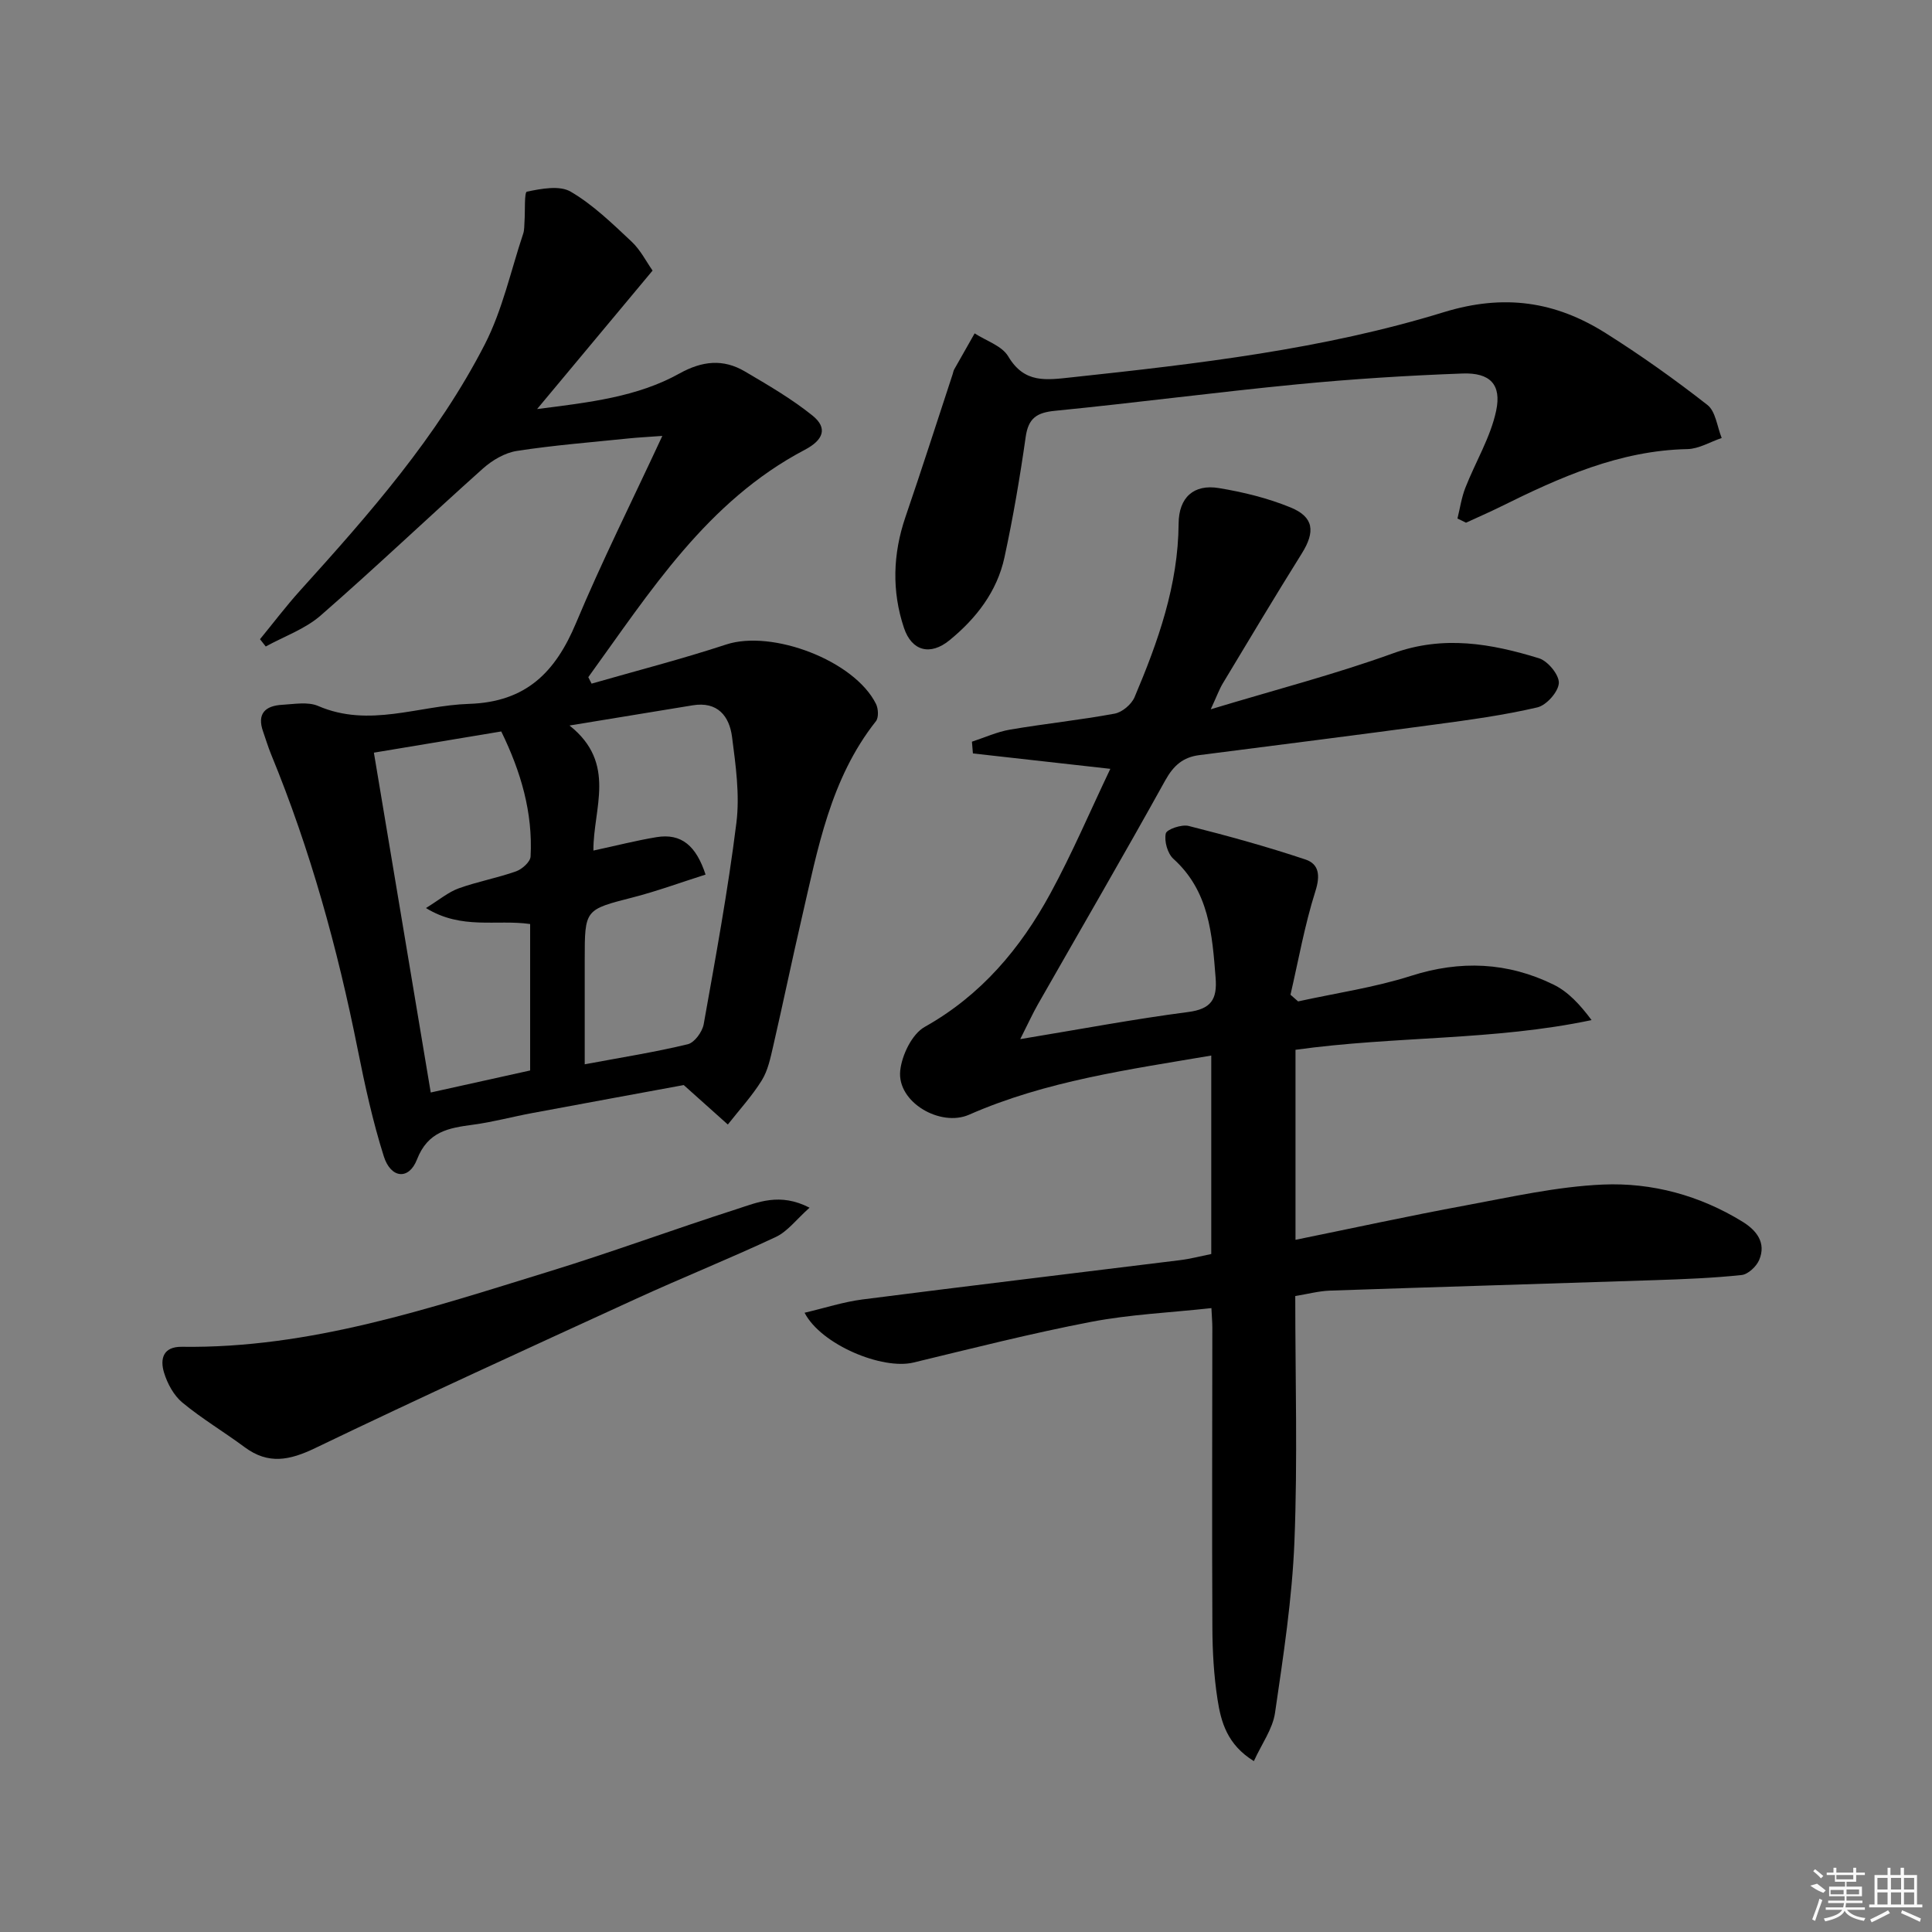 <svg enable-background="new 0 0 400 400" viewBox="0 0 400 400" xmlns="http://www.w3.org/2000/svg"><rect x="0" y="0" width="400" height="400" fill="#808080" stroke="none"/><path d="m268.17 268.33c0 17.16.5 33.99-.17 50.77-.47 11.88-2.3 23.74-4.02 35.53-.49 3.35-2.77 6.44-4.38 9.99-5.54-3.42-6.81-8.12-7.53-12.81-.76-4.91-1.04-9.93-1.06-14.9-.1-20.67-.02-41.33-.01-62 0-1.13-.1-2.26-.19-4.08-8.56.94-16.86 1.3-24.93 2.85-12.34 2.37-24.54 5.47-36.76 8.42-6.44 1.55-19.12-3.68-22.54-10.31 4.15-.97 8.01-2.24 11.97-2.75 21.91-2.81 43.85-5.42 65.78-8.14 2.11-.26 4.18-.81 6.45-1.27 0-13.65 0-27.09 0-41.09-17.16 2.92-34.22 5.25-50.15 12.25-5.91 2.6-14.93-2.57-14.25-9.11.34-3.24 2.44-7.59 5.07-9.07 11.68-6.55 19.81-16.22 26.02-27.63 4.48-8.23 8.17-16.9 12.41-25.8-10.27-1.15-19.36-2.17-28.45-3.19-.07-.81-.13-1.62-.2-2.43 2.62-.86 5.19-2.04 7.88-2.5 7.2-1.23 14.49-1.98 21.67-3.31 1.56-.29 3.49-1.92 4.12-3.41 4.87-11.5 9.03-23.19 9.12-35.95.04-5.39 3.12-8.2 8.33-7.34 5.03.83 10.11 2.07 14.82 4 4.88 1.99 5.17 5.04 2.34 9.56-5.55 8.88-10.93 17.88-16.33 26.86-.73 1.21-1.21 2.57-2.51 5.38 13.49-4.08 25.83-7.27 37.76-11.59 10.44-3.78 20.3-2.01 30.2 1.03 1.84.56 4.21 3.46 4.11 5.14-.11 1.83-2.57 4.59-4.46 5.03-6.93 1.62-14.02 2.58-21.09 3.53-16.29 2.2-32.59 4.26-48.89 6.35-3.37.43-5.33 2.15-7.04 5.22-8.62 15.56-17.57 30.93-26.38 46.39-1.05 1.84-1.92 3.77-3.65 7.19 12.41-2.05 23.54-4.15 34.75-5.61 4.78-.62 6.05-2.63 5.7-7.08-.71-9.03-1.32-17.93-8.74-24.64-1.22-1.1-1.92-3.64-1.58-5.24.18-.86 3.27-1.93 4.72-1.57 8.13 2.05 16.24 4.29 24.2 6.95 2.8.93 3.1 3.29 2.06 6.56-2.22 6.99-3.5 14.28-5.16 21.44.53.46 1.05.92 1.58 1.38 7.81-1.72 15.8-2.87 23.38-5.29 10.24-3.27 20-2.84 29.5 1.81 3.05 1.49 5.51 4.17 7.88 7.35-20.28 4.28-40.6 3.27-61.3 6.15v39.34c12.09-2.46 23.56-4.97 35.11-7.1 9.46-1.75 18.97-3.92 28.53-4.34 10.17-.44 20.09 2.25 28.94 7.71 2.85 1.76 4.93 4.34 3.42 7.9-.57 1.35-2.3 2.98-3.64 3.12-5.94.63-11.93.86-17.91 1.06-22.45.75-44.9 1.4-67.35 2.17-2.31.09-4.56.7-7.15 1.12z"/><path d="m135.11 56.02c-7.88 9.45-15.5 18.59-23.91 28.67 10.9-1.39 20.73-2.5 29.47-7.36 4.74-2.63 9.06-3.07 13.56-.42 4.81 2.83 9.68 5.66 14 9.14 3.26 2.63 2.16 5.1-1.61 7.08-20.27 10.66-32.01 29.38-44.82 47.07.23.45.45.89.68 1.34 9.29-2.67 18.68-5.08 27.86-8.1 9.51-3.13 26.57 3.31 31.03 12.31.48.98.58 2.81-.02 3.57-9.44 11.94-12.04 26.42-15.33 40.64-2.06 8.88-3.9 17.8-5.95 26.68-.56 2.41-1.08 5-2.36 7.05-2.02 3.25-4.65 6.11-7.02 9.13-2.69-2.41-5.38-4.81-9.13-8.17-9.38 1.73-20.42 3.75-31.44 5.81-4.07.76-8.09 1.85-12.19 2.4-5.02.67-9.33 1.36-11.6 7.2-1.67 4.31-5.42 3.94-6.87-.66-2.29-7.24-3.92-14.72-5.41-22.18-4.17-20.89-9.81-41.32-17.92-61.04-.63-1.53-1.1-3.13-1.65-4.69-1.34-3.75.46-5.38 3.96-5.57 2.48-.14 5.3-.67 7.42.24 10.59 4.58 20.84-.1 31.25-.43 11.84-.38 17.89-6.58 22.15-16.74 5.31-12.68 11.48-24.99 17.87-38.74-3.31.24-5.14.33-6.96.52-7.73.8-15.49 1.4-23.16 2.59-2.48.38-5.09 1.92-7.02 3.64-11.27 10.07-22.22 20.51-33.61 30.44-3.21 2.8-7.54 4.31-11.36 6.41-.4-.5-.79-1-1.19-1.51 2.77-3.37 5.4-6.86 8.32-10.09 14.31-15.83 28.43-31.87 38.23-50.97 3.65-7.12 5.38-15.23 7.94-22.9.26-.77.21-1.64.27-2.47.16-2.18-.07-6.11.5-6.23 2.96-.61 6.77-1.35 9.08.01 4.61 2.7 8.59 6.58 12.54 10.28 1.88 1.74 3.1 4.21 4.4 6.05zm-17.2 94.19c9.9 7.84 4.87 17.22 4.95 25.89 4.65-1 8.81-2.07 13.03-2.77 5.25-.88 8.26 1.86 10.19 7.74-5.09 1.62-9.99 3.42-15.03 4.72-9.96 2.56-9.99 2.44-9.99 12.88v21.68c7.72-1.44 14.59-2.52 21.33-4.15 1.39-.33 3.01-2.56 3.3-4.13 2.47-13.86 5.03-27.72 6.77-41.69.73-5.82-.14-11.93-.9-17.82-.56-4.32-3.01-7.38-8.16-6.53-8 1.3-16 2.61-25.49 4.18zm-8.15 41.1c-7.01-1-14.17 1.25-21.57-3.31 2.76-1.7 4.61-3.29 6.76-4.07 3.88-1.4 7.99-2.15 11.88-3.52 1.25-.44 2.96-1.96 3.02-3.07.49-9.13-2.02-17.61-6.07-25.9-8.91 1.48-17.47 2.91-26.37 4.39 3.98 23.81 7.85 46.94 11.77 70.36 7.39-1.63 13.95-3.09 20.58-4.56 0-10.23 0-20.01 0-30.32z"/><path d="m301.75 107.36c.53-2.13.84-4.35 1.64-6.38 2.09-5.34 5.2-10.42 6.37-15.92 1.17-5.49-1.3-7.94-6.96-7.73-11.45.42-22.91 1.14-34.32 2.25-16.7 1.62-33.34 3.82-50.04 5.47-3.76.37-5.52 1.49-6.08 5.39-1.19 8.37-2.61 16.72-4.4 24.97-1.53 7.08-5.87 12.65-11.38 17.15-3.97 3.24-7.82 2.26-9.43-2.58-2.53-7.58-2.3-15.28.31-22.93 3.37-9.84 6.54-19.75 9.79-29.62.1-.32.15-.67.31-.95 1.4-2.49 2.82-4.98 4.23-7.46 2.38 1.55 5.65 2.57 6.95 4.76 3.37 5.68 7.87 4.9 13.25 4.33 25.94-2.79 51.93-5.78 76.88-13.46 12.54-3.86 23.15-2.25 33.57 4.32 7.27 4.58 14.3 9.58 21.06 14.87 1.72 1.34 2.01 4.51 2.96 6.84-2.37.8-4.72 2.25-7.1 2.3-14.07.29-26.43 5.86-38.67 11.92-2.36 1.17-4.78 2.21-7.17 3.32-.58-.3-1.17-.58-1.77-.86z"/><path d="m167.61 250.04c-2.75 2.45-4.55 4.91-6.96 6.05-9.59 4.5-19.45 8.45-29.09 12.87-22.16 10.16-44.34 20.28-66.3 30.85-5.3 2.55-9.7 3.45-14.6-.18-4.25-3.16-8.84-5.88-12.91-9.25-1.78-1.48-3.1-3.93-3.79-6.2-.85-2.8-.23-5.4 3.7-5.34 26.53.37 51.29-7.98 76.15-15.63 12.97-3.99 25.72-8.71 38.64-12.85 4.41-1.42 8.98-3.51 15.16-.32z"/><g fill="#fafafa"><path d="m374.8 390.4 1.4-.4c.7.5 1.3 1 1.8 1.4l-.5.5c-1.5-.6-2.1-1.1-2.7-1.5zm1 7.3-.6-.3c.5-1.4 1.1-2.8 1.5-4.3.2.1.4.2.6.3-.5 1.3-1 2.8-1.5 4.3zm-.4-10.3.4-.4c.4.3 1 .8 1.7 1.4l-.5.5c-.4-.5-1-1-1.6-1.5zm2.5.3h1.7v-1h.6v1h3.5v-1h.6v1h1.8v.5h-1.8v1.4h-2v1h3.2v2h-3.2v.9h3.3v.5h-3.4c0 .3-.1.6-.1.9h4v.5h-3.7c.7.9 1.9 1.5 3.8 1.7-.1.2-.2.4-.3.6-2.1-.4-3.5-1.1-4-2.1-.4 1-1.8 1.7-4 2.2-.1-.2-.2-.4-.3-.6 2.1-.4 3.4-1 3.8-1.8h-3.4v-.5h3.6c.1-.3.1-.6.2-.9h-3.3v-.5h3.4c0-.3 0-.6 0-.9h-3.2v-2h3.3v-1h-2.1v-1.4h-1.7v-.5zm1.1 3.5v1h2.7c0-.3 0-.4 0-.4 0-.1 0-.2 0-.2 0-.1 0-.2 0-.3h-2.7zm1.2-3v.9h3.5v-.9zm4.7 3h-2.6v.6.4h2.6z"/><path d="m393.6 386.7h.6v1.5h2.7v6.1h1.1v.6h-11v-.6h1.1v-6.1h2.7v-1.5h.6v1.5h2.1v-1.5zm-2.7 8.8.4.6c-1.2.6-2.5 1.3-3.8 1.9-.1-.2-.2-.4-.3-.6 1.2-.6 2.5-1.2 3.7-1.9zm-2.2-6.7v2.4h2.1v-2.4zm0 3v2.5h2.1v-2.5zm2.8-3v2.4h2.1v-2.4zm0 3v2.5h2.1v-2.5zm6 6.1c-1.4-.7-2.7-1.3-3.9-1.8l.2-.6c1.5.6 2.7 1.2 3.9 1.7zm-1.2-9.1h-2.1v2.4h2.1zm-2.1 3v2.5h2.1v-2.5z"/></g></svg>